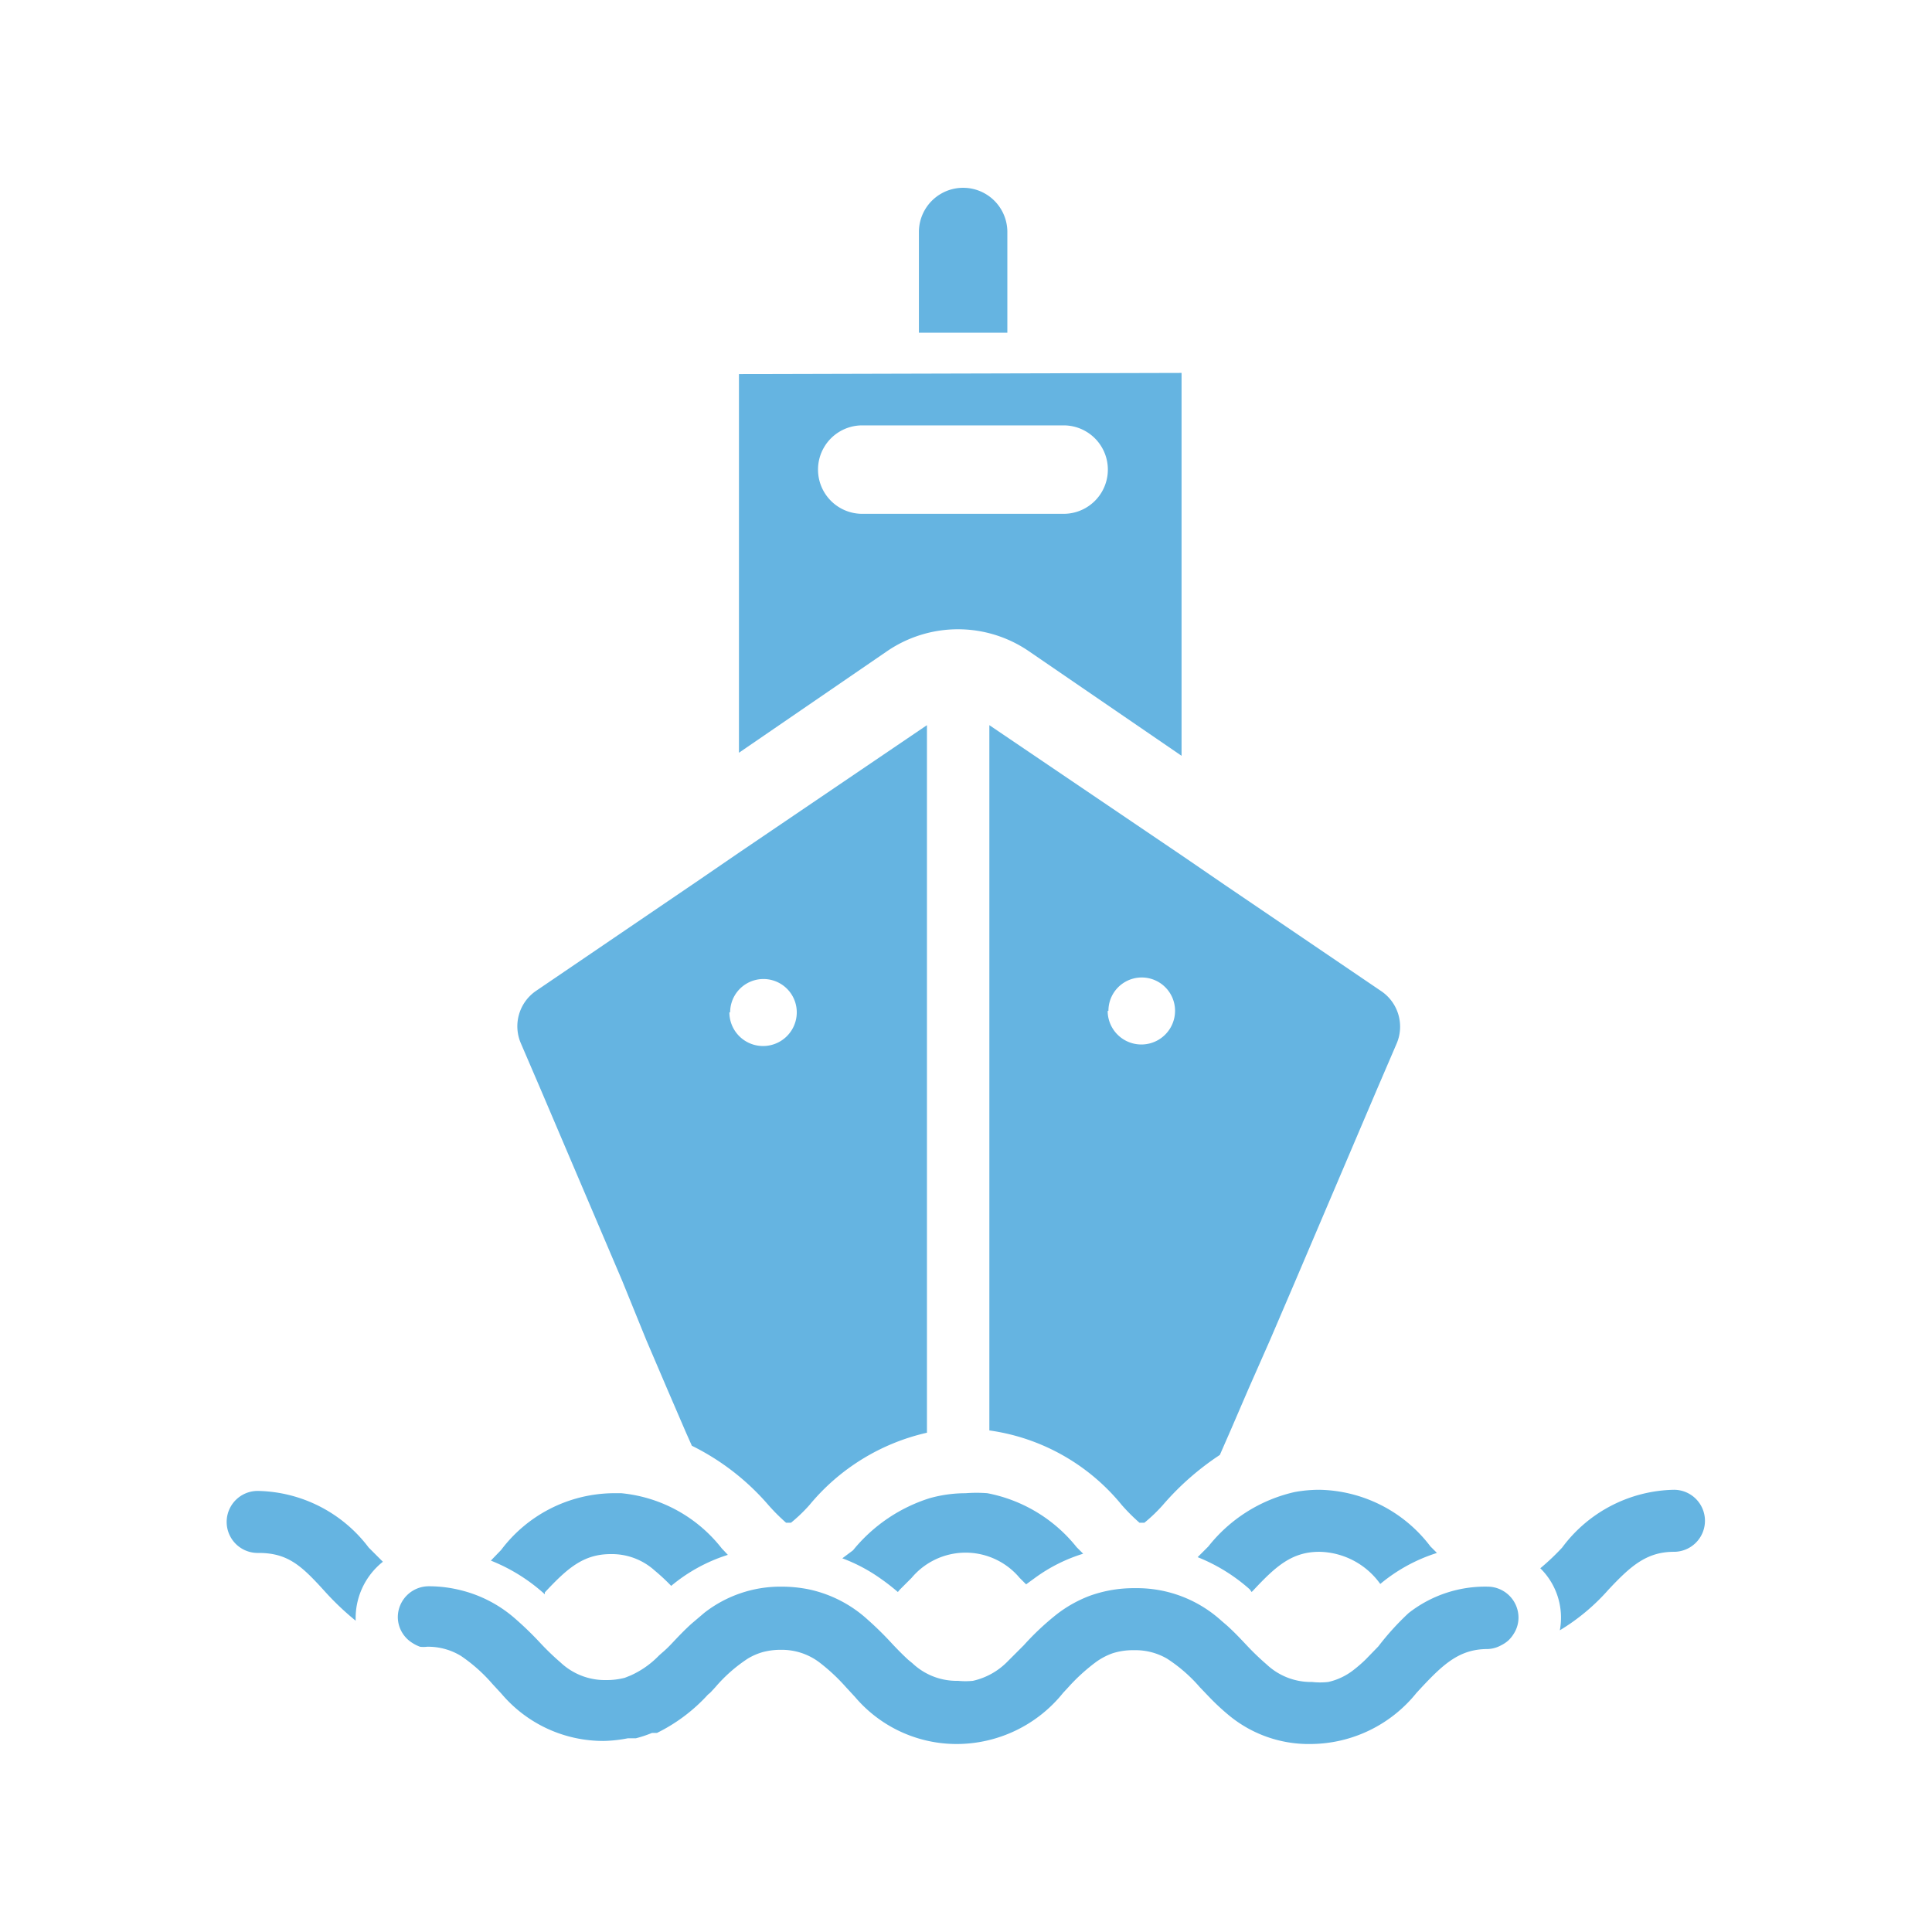 <svg id="Layer_1" data-name="Layer 1" xmlns="http://www.w3.org/2000/svg" viewBox="0 0 50.46 50.46"><defs><style>.cls-1{fill:#65b4e1;}</style></defs><title>embarcacion</title><path class="cls-1" d="M26.31,6.06a1.15,1.15,0,0,0-2.31,0V8.69h2.31Z"/><path class="cls-1" d="M19.3,9.77v9.89L23.18,17a3.28,3.28,0,0,1,3.68,0l4,2.74v-10Zm8.48,1.34a1.15,1.15,0,0,1,0,2.31H22.52a1.15,1.15,0,0,1,0-2.31Z"/><path class="cls-1" d="M29.3,39.31a5,5,0,0,0,.46.46h.13a4.17,4.17,0,0,0,.48-.46A7.17,7.17,0,0,1,31.86,38h0l.28-.64.47-1.09L33.17,35l.66-1.54,2.13-5,.52-1.21a1.12,1.12,0,0,0-.4-1.36L32,23.12l-.54-.37-.54-.37-5.08-3.44V37.36A5.43,5.43,0,0,1,29.3,39.31ZM28.95,26.4a.87.87,0,0,1,1.74,0s0,0,0,0a.88.88,0,0,1-1.76,0S28.94,26.41,28.95,26.4Z"/><path class="cls-1" d="M20.07,39.31a5,5,0,0,0,.46.46h.13a4.14,4.14,0,0,0,.48-.46,5.58,5.58,0,0,1,3.07-1.89V18.94L19.3,22.27l-.54.37-.54.37L14,25.88a1.12,1.12,0,0,0-.4,1.36l.52,1.21,2.13,5L16.88,35l.56,1.31.47,1.09.16.36A6.35,6.35,0,0,1,20.07,39.31Zm-1-12.87s0,0,0,0a.87.87,0,0,1,1.74,0s0,0,0,0a.88.88,0,0,1-1.76,0Z"/><path class="cls-1" d="M16.23,39l-.24,0a3.71,3.71,0,0,0-2.9,1.48l-.27.28a4.64,4.64,0,0,1,1.41.88l0-.05c.58-.62,1-1,1.72-1a1.67,1.67,0,0,1,1.15.43,5.13,5.13,0,0,1,.43.4,4.34,4.34,0,0,1,1.48-.81l-.16-.17A3.79,3.79,0,0,0,16.23,39Z"/><path class="cls-1" d="M32.69,41.58l.05-.05c.58-.62,1-1,1.72-1a2,2,0,0,1,1.59.84,4.35,4.35,0,0,1,1.48-.81l-.17-.17a3.72,3.72,0,0,0-2.9-1.48,3.59,3.59,0,0,0-.65.06,4,4,0,0,0-2.25,1.42l-.28.28a4.6,4.6,0,0,1,1.36.84Z"/><path class="cls-1" d="M6.76,40.56c.77,0,1.13.35,1.72,1a7.19,7.19,0,0,0,.81.77h0A1.88,1.88,0,0,1,10,40.79l-.37-.37a3.71,3.71,0,0,0-2.9-1.48.81.81,0,1,0,0,1.62Z"/><path class="cls-1" d="M40.8,40.42a6.14,6.14,0,0,1-.57.54,1.81,1.81,0,0,1,.51,1.62A5.41,5.41,0,0,0,42,41.53c.58-.62,1-1,1.72-1a.81.81,0,1,0,0-1.62A3.72,3.72,0,0,0,40.8,40.42Z"/><path class="cls-1" d="M18.55,44.21l.13-.14a4,4,0,0,1,.85-.75,1.61,1.61,0,0,1,.39-.17,1.78,1.78,0,0,1,.47-.06,1.63,1.63,0,0,1,1,.32,4.92,4.92,0,0,1,.7.65l.24.26A3.48,3.48,0,0,0,25,45.55a3.57,3.57,0,0,0,2.77-1.34h0l.13-.14a4.91,4.91,0,0,1,.71-.65,1.71,1.71,0,0,1,.45-.24,1.74,1.74,0,0,1,.56-.08,1.64,1.64,0,0,1,.86.22,4,4,0,0,1,.86.75l.24.25a6,6,0,0,0,.48.45,3.27,3.27,0,0,0,2.18.78h0A3.57,3.57,0,0,0,37,44.21l.13-.14c.58-.62,1-1,1.72-1a.79.79,0,0,0,.36-.1.85.85,0,0,0,.18-.12.82.82,0,0,0,.14-.17.78.78,0,0,0,.13-.43.81.81,0,0,0-.81-.81h0a3.24,3.24,0,0,0-2.06.69A7,7,0,0,0,36,43l-.33.34a3.58,3.58,0,0,1-.31.27,1.65,1.65,0,0,1-.67.32,1.91,1.91,0,0,1-.42,0h0a1.69,1.69,0,0,1-1.19-.46h0a6.71,6.71,0,0,1-.53-.51c-.16-.17-.32-.34-.51-.51l-.14-.12a3.28,3.28,0,0,0-2.26-.85h0a3.38,3.38,0,0,0-1.18.2,3.31,3.31,0,0,0-.87.49,7,7,0,0,0-.85.8l-.33.33-.09.09a1.82,1.82,0,0,1-.91.51,2,2,0,0,1-.39,0h0a1.68,1.68,0,0,1-1.19-.46h0l-.11-.09c-.13-.12-.27-.26-.42-.42a8.64,8.64,0,0,0-.64-.63,3.3,3.3,0,0,0-1.54-.79,3.61,3.61,0,0,0-.72-.07h0a3.23,3.23,0,0,0-2,.68l-.33.28c-.19.17-.36.35-.52.52s-.23.22-.34.32a2.38,2.38,0,0,1-.74.52l-.15.06a1.86,1.86,0,0,1-.49.06h0a1.69,1.69,0,0,1-1.19-.46,6.69,6.69,0,0,1-.53-.51,8.61,8.61,0,0,0-.65-.63,3.37,3.37,0,0,0-1.4-.74,3.44,3.44,0,0,0-.86-.11h0a.81.81,0,0,0-.81.81.8.8,0,0,0,.38.67,1,1,0,0,0,.2.1.72.72,0,0,0,.18,0h0a1.64,1.64,0,0,1,.89.24h0a4.19,4.19,0,0,1,.82.73l.24.26h0a3.48,3.48,0,0,0,2.66,1.23h0a3.56,3.56,0,0,0,.64-.07l.21,0a3.11,3.11,0,0,0,.42-.14l.13,0h0a4.46,4.46,0,0,0,1.33-1Z"/><path class="cls-1" d="M23.45,41.58l.05-.06.31-.31a1.84,1.84,0,0,1,2.82,0l.17.17.22-.16a4.24,4.24,0,0,1,1.27-.64l-.17-.17A3.93,3.93,0,0,0,25.79,39a3.68,3.68,0,0,0-.57,0,3.48,3.48,0,0,0-.94.13,4.21,4.21,0,0,0-2,1.36L22,40.7a4.34,4.34,0,0,1,1,.53A5.5,5.5,0,0,1,23.45,41.58Z"/></svg>